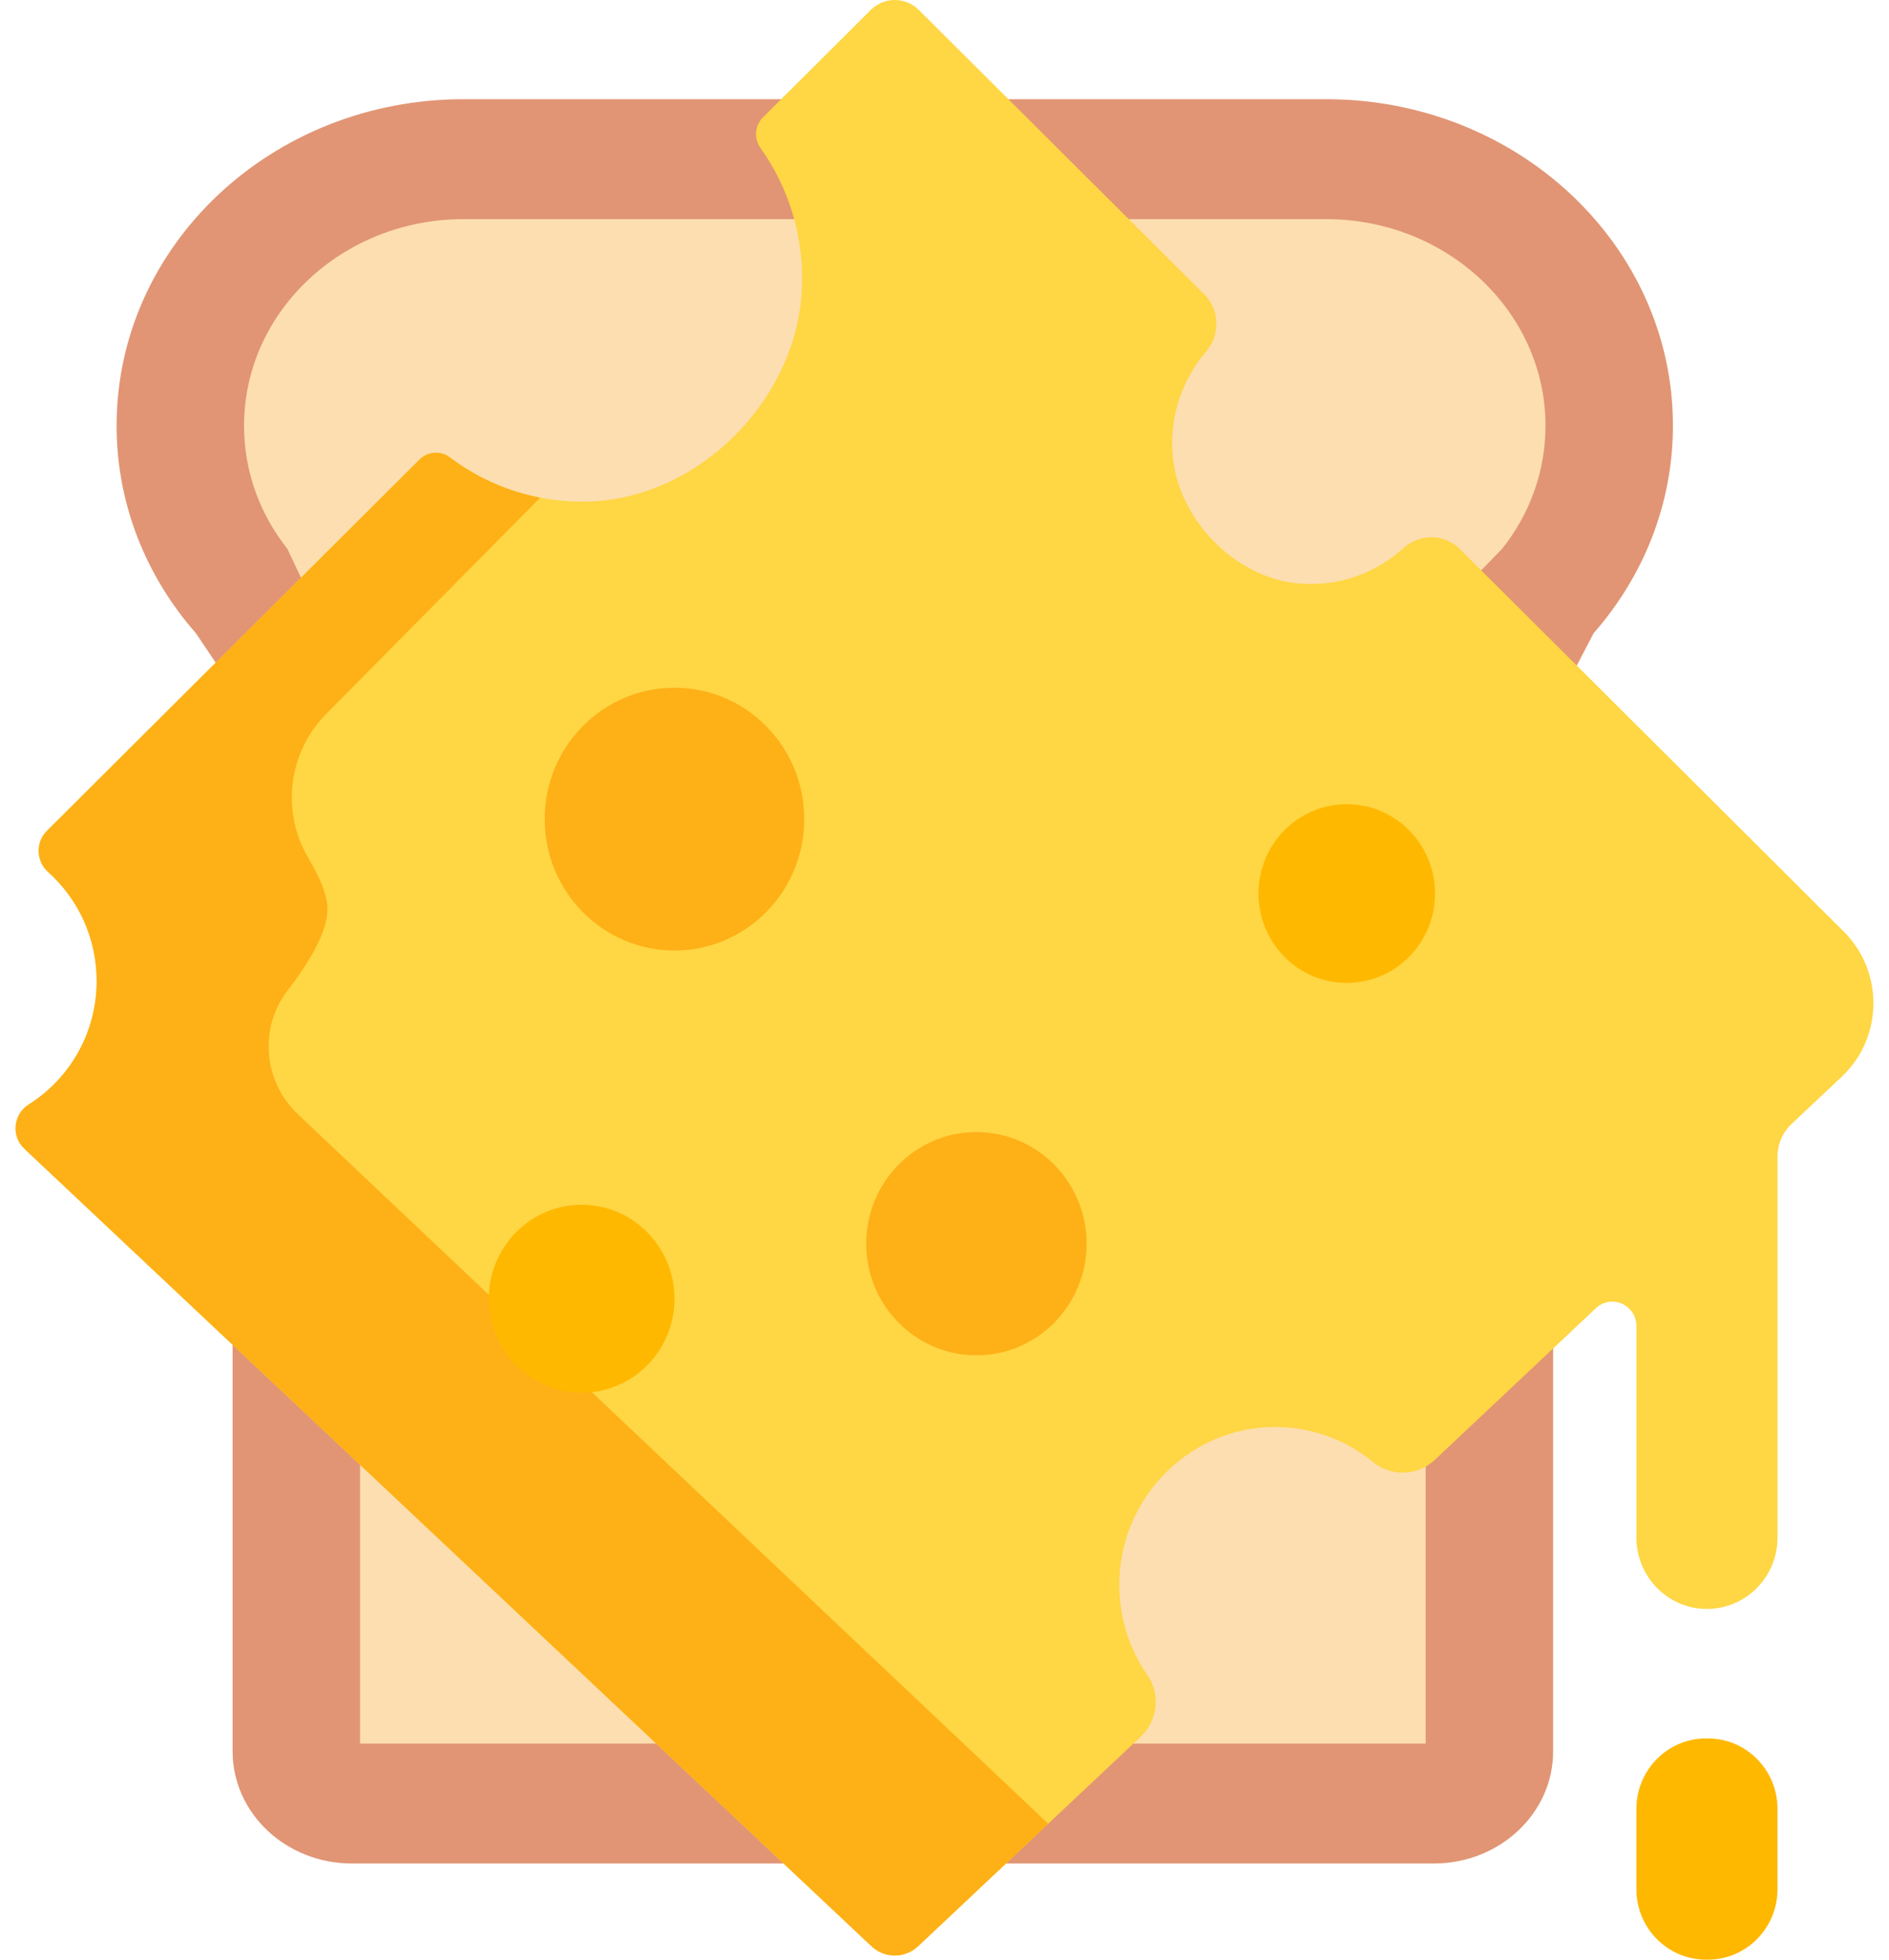 <svg width="81" height="84" viewBox="0 0 81 84" fill="none" xmlns="http://www.w3.org/2000/svg">
<path d="M61.486 79.876C64.31 79.876 66.599 77.723 66.599 75.067V30.473L68.334 27.142C70.457 24.724 71.735 21.625 71.735 18.243C71.735 10.516 65.076 4.252 56.861 4.252H19.875C11.659 4.252 5 10.516 5 18.243C5 21.625 6.277 24.725 8.4 27.143L9.974 29.48V75.067C9.974 77.723 12.263 79.876 15.087 79.876H61.486Z" fill="#E19574"/>
<path d="M61.133 74.735V26.895L64.416 23.518C65.619 22.002 66.27 20.174 66.27 18.243C66.27 13.363 62.049 9.393 56.861 9.393H19.874C14.686 9.393 10.465 13.363 10.465 18.243C10.465 20.17 11.115 22 12.317 23.517L15.439 30.111V74.735H61.133Z" fill="#FDDEB0"/>
<path d="M79.064 39.936C80.787 41.655 80.749 44.48 78.977 46.149L76.822 48.177C76.438 48.538 76.219 49.045 76.219 49.576V65.903C76.219 66.749 75.881 67.515 75.333 68.068C74.784 68.622 74.029 68.965 73.193 68.965C71.523 68.965 70.169 67.595 70.169 65.903V56.843C70.169 55.928 69.091 55.452 68.429 56.077L61.516 62.582C60.781 63.274 59.657 63.306 58.875 62.666C57.623 61.641 55.996 61.066 54.234 61.181C50.887 61.401 48.184 64.169 48.005 67.557C47.92 69.144 48.376 70.618 49.204 71.809C49.774 72.633 49.637 73.76 48.911 74.443L39.367 83.424C38.804 83.955 37.931 83.955 37.368 83.424L1.045 49.241C0.47 48.7 0.567 47.759 1.234 47.34C2.981 46.24 4.145 44.281 4.145 42.046C4.145 40.19 3.342 38.525 2.07 37.385C1.548 36.918 1.513 36.111 2.008 35.617L17.993 19.695C18.347 19.343 18.899 19.309 19.297 19.609C20.987 20.886 23.115 21.603 25.412 21.492C30.053 21.263 34.163 17.098 34.383 12.401C34.489 10.136 33.816 8.036 32.612 6.348C32.321 5.94 32.363 5.382 32.716 5.03L37.338 0.426C37.91 -0.142 38.826 -0.142 39.398 0.426L51.638 12.62C52.308 13.288 52.328 14.359 51.711 15.078C50.74 16.213 50.18 17.717 50.27 19.357C50.424 22.189 52.927 24.789 55.72 25.014C57.434 25.153 59.01 24.554 60.174 23.5C60.872 22.865 61.931 22.87 62.599 23.537L79.064 39.936Z" fill="#FFD643"/>
<path d="M14.04 38.974C14.04 39.968 13.233 41.287 12.336 42.447C11.094 44.054 11.292 46.361 12.765 47.754L44.948 78.173L39.368 83.423C38.804 83.955 37.932 83.955 37.368 83.423L1.045 49.241C0.47 48.7 0.567 47.759 1.234 47.34C2.981 46.24 4.145 44.281 4.145 42.046C4.145 40.19 3.342 38.525 2.07 37.385C1.549 36.918 1.514 36.111 2.008 35.617L17.993 19.695C18.348 19.343 18.899 19.309 19.297 19.609C20.419 20.456 21.734 21.055 23.162 21.331L13.983 30.605C12.357 32.247 12.04 34.804 13.229 36.794C13.693 37.57 14.04 38.357 14.04 38.974V38.974Z" fill="#FEB017"/>
<path d="M28.921 40.742C31.994 40.742 34.485 38.221 34.485 35.111C34.485 32.001 31.994 29.48 28.921 29.48C25.848 29.48 23.357 32.001 23.357 35.111C23.357 38.221 25.848 40.742 28.921 40.742Z" fill="#FEB017"/>
<path d="M24.941 59.698C27.139 59.698 28.921 57.895 28.921 55.67C28.921 53.446 27.139 51.642 24.941 51.642C22.743 51.642 20.961 53.446 20.961 55.67C20.961 57.895 22.743 59.698 24.941 59.698Z" fill="#FFB800"/>
<path d="M41.868 58.092C44.478 58.092 46.593 55.951 46.593 53.31C46.593 50.668 44.478 48.527 41.868 48.527C39.258 48.527 37.143 50.668 37.143 53.31C37.143 55.951 39.258 58.092 41.868 58.092Z" fill="#FEB017"/>
<path d="M57.748 42.131C59.839 42.131 61.533 40.416 61.533 38.301C61.533 36.186 59.839 34.471 57.748 34.471C55.658 34.471 53.964 36.186 53.964 38.301C53.964 40.416 55.658 42.131 57.748 42.131Z" fill="#FFB800"/>
<path d="M73.232 84H73.155C71.505 84 70.168 82.646 70.168 80.977V77.538C70.168 75.868 71.505 74.515 73.155 74.515H73.232C74.882 74.515 76.219 75.868 76.219 77.538V80.977C76.219 82.646 74.882 84 73.232 84Z" fill="#FFB800"/>
</svg>
